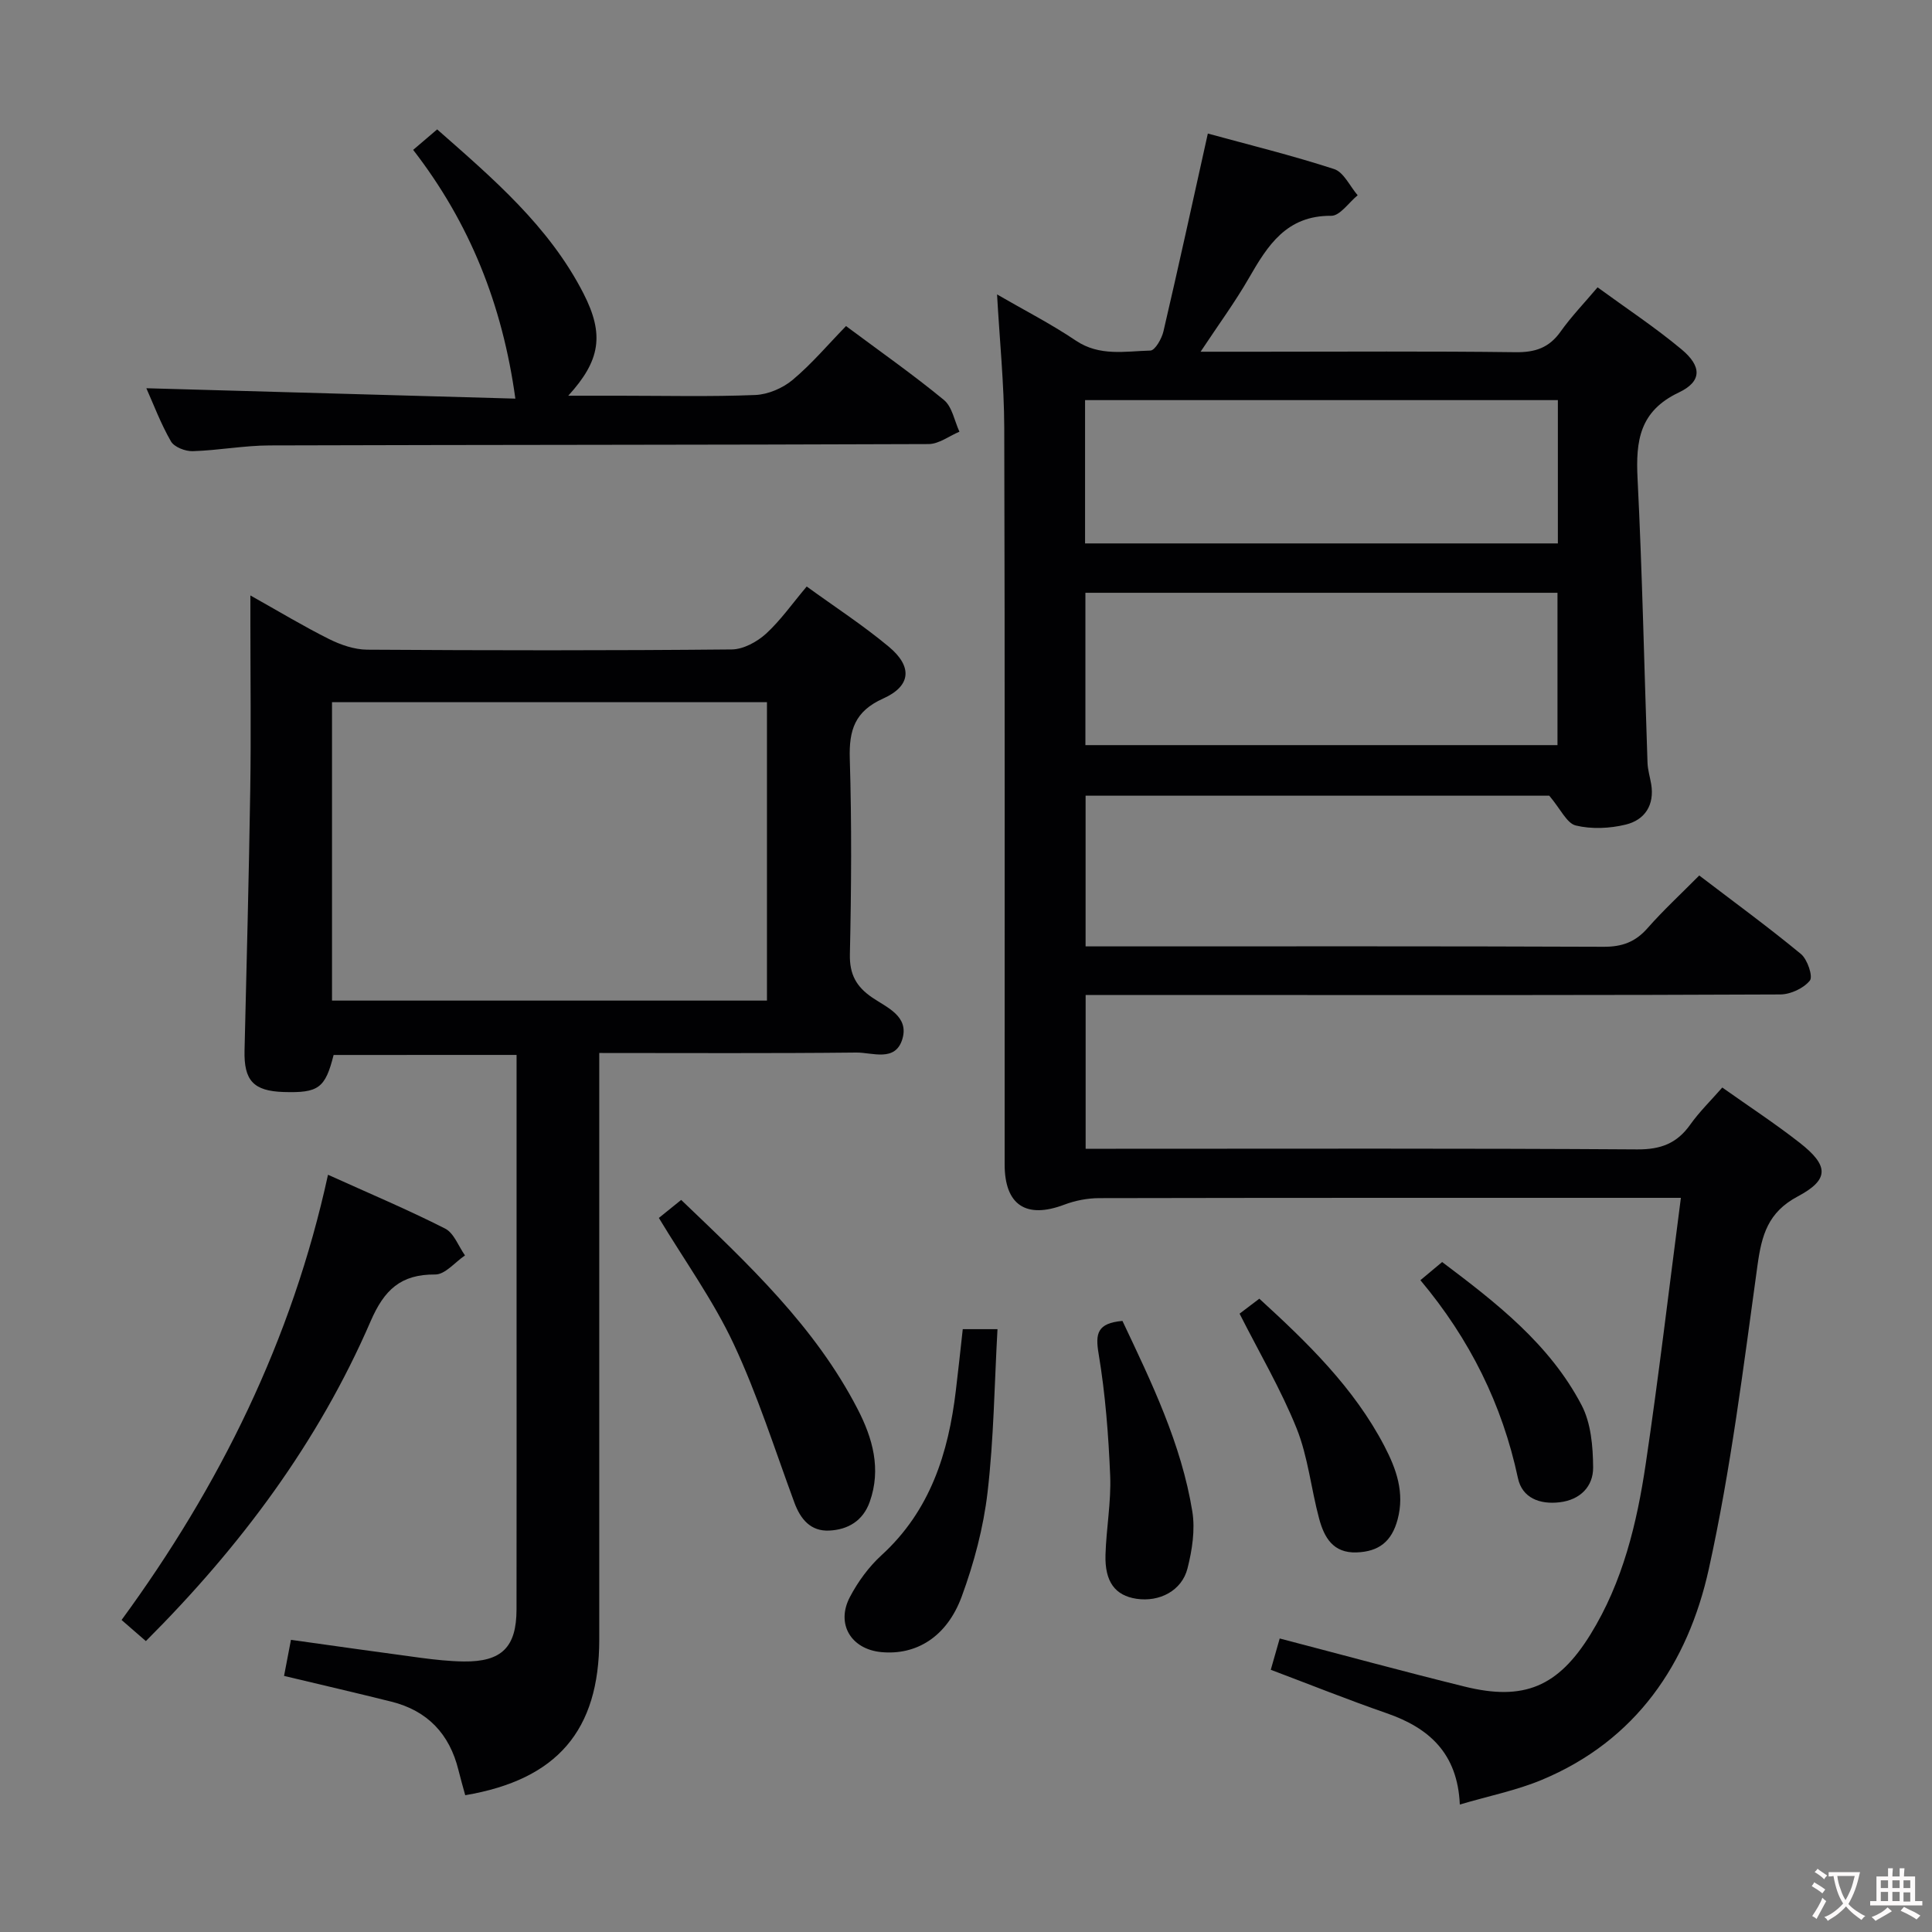 <svg enable-background="new 0 0 400 400" viewBox="0 0 400 400" xmlns="http://www.w3.org/2000/svg"><rect x="0" y="0" width="400" height="400" fill="#808080" stroke="none"/><g fill="#010103"><path d="m302.24 373.61c-.46-10.59-6.35-15.86-15.13-18.9-7.96-2.76-15.79-5.9-24.01-9 .6-2.11 1.22-4.26 1.85-6.48 12.99 3.39 25.6 6.83 38.29 9.96 12.29 3.04 19.37.02 26.06-10.82s9.61-22.99 11.44-35.35c2.68-18.05 4.81-36.18 7.27-55.02-2.44 0-4.21 0-5.98 0-38.16 0-76.32-.02-114.48.06-2.41.01-4.94.5-7.19 1.35-7.89 2.99-12.35.11-12.36-8.32-.02-50.83.07-101.65-.08-152.48-.03-9.09-.96-18.17-1.49-27.65 5.48 3.18 11.1 6.05 16.3 9.55 4.94 3.33 10.25 2.2 15.45 2.07.96-.03 2.35-2.46 2.7-3.98 3.12-13.38 6.05-26.81 9.19-40.95 8.39 2.3 17.37 4.5 26.14 7.35 2 .65 3.27 3.56 4.88 5.43-1.83 1.49-3.66 4.27-5.48 4.25-9.25-.08-13.15 6.13-17.05 12.91-2.86 4.97-6.28 9.62-9.99 15.23h11.74c17.83 0 35.66-.13 53.49.1 4.06.05 6.93-.92 9.3-4.26 2.2-3.1 4.86-5.86 7.66-9.17 5.93 4.33 11.9 8.27 17.37 12.83 4.24 3.53 4.27 6.65-.55 8.94-8.15 3.87-8.93 10.02-8.54 17.82.98 19.6 1.38 39.23 2.06 58.84.05 1.48.51 2.94.76 4.42.72 4.34-1.32 7.42-5.26 8.38-3.31.81-7.08.98-10.35.19-1.86-.45-3.13-3.38-5.49-6.17-30.82 0-63.23 0-96 0v31.2h5.77c33.83 0 67.66-.06 101.48.08 3.82.02 6.58-.99 9.09-3.85 3.27-3.72 6.94-7.1 10.71-10.91 7.18 5.48 14.29 10.67 21.06 16.26 1.34 1.11 2.53 4.65 1.84 5.5-1.29 1.6-4 2.86-6.12 2.87-35.83.17-71.66.12-107.48.12-11.99 0-23.97 0-36.34 0v31.83h6.24c35.99 0 71.99-.11 107.98.13 4.85.03 8.2-1.24 10.95-5.12 1.9-2.68 4.3-5.01 6.64-7.69 5.49 3.89 10.93 7.45 16.03 11.44 6.04 4.73 6.18 7.61-.41 11.11-6.17 3.28-7.46 8-8.33 14.26-2.91 21.03-5.51 42.19-10.08 62.88-4.33 19.6-15.07 35.51-34.55 43.64-5.26 2.2-11 3.34-17 5.12zm-77.52-219.34h97.74c0-10.67 0-21.01 0-31.54-32.72 0-65.07 0-97.74 0zm-.07-41.76h97.89c0-10.04 0-19.75 0-29.67-32.77 0-65.25 0-97.89 0z"/><path d="m167.02 121.43c5.8 4.21 11.65 8.01 16.98 12.45 4.96 4.12 4.65 8.14-1.14 10.74-5.89 2.64-7.1 6.54-6.92 12.47.41 13.48.32 26.99.02 40.48-.09 4.19 1.34 6.73 4.65 8.98 3.02 2.05 7.62 3.85 6.22 8.56-1.45 4.85-6.22 2.77-9.55 2.81-17.48.19-34.96.09-53.21.09v6 115.46c0 18.82-8.73 28.99-27.75 32.21-.47-1.73-.98-3.47-1.41-5.23-1.84-7.45-6.4-12.27-13.88-14.14-7.21-1.8-14.46-3.48-22.22-5.33.47-2.47.92-4.81 1.43-7.47 9.16 1.28 18 2.54 26.84 3.72 2.96.39 5.95.72 8.93.76 7.86.09 10.92-2.95 10.93-10.77.03-21.49.01-42.98.01-64.48 0-16.65 0-33.29 0-50.33-12.79 0-25.33 0-37.88.01-1.73 6.87-3.12 7.89-10.34 7.67-6.26-.2-8.25-2.38-8.1-8.61.43-17.96.9-35.93 1.18-53.9.18-11.49.03-22.99.03-34.49 0-1.61 0-3.22 0-5.81 5.94 3.33 11 6.39 16.27 9.02 2.42 1.21 5.26 2.19 7.92 2.21 25.16.16 50.31.19 75.47-.05 2.41-.02 5.23-1.57 7.09-3.25 3.02-2.77 5.42-6.21 8.43-9.78zm-8.23 23.95c-30.29 0-60.14 0-90.05 0v61.78h90.05c0-20.73 0-41.04 0-61.78z"/><path d="m106.7 82.53c-2.67-19.38-9.39-36.3-21.16-51.5 1.67-1.43 3.13-2.67 4.97-4.24 11.53 10.15 23.18 20.06 30.3 33.98 4.35 8.5 3.49 13.88-3.16 21.16h10.74c9.33 0 18.67.23 27.99-.15 2.65-.11 5.69-1.42 7.74-3.14 3.93-3.29 7.28-7.27 11.04-11.13 7.06 5.26 13.87 10.03 20.27 15.3 1.71 1.41 2.18 4.34 3.21 6.57-2.13.89-4.25 2.55-6.38 2.56-45.49.18-90.97.14-136.46.28-5.3.02-10.59 1.03-15.89 1.19-1.53.05-3.83-.84-4.52-2.03-2.13-3.71-3.65-7.78-5.09-11 25.53.72 51.14 1.44 76.4 2.15z"/><path d="m30.2 339.77c-1.62-1.41-3.11-2.71-5.03-4.37 20.28-27.71 35.28-57.94 42.74-92.18 8.6 3.89 16.56 7.24 24.24 11.14 1.84.93 2.77 3.66 4.12 5.56-2.05 1.39-4.12 3.97-6.16 3.95-7.15-.06-10.57 3.19-13.38 9.69-10.83 25.02-26.88 46.57-46.53 66.21z"/><path d="m136.41 252.16c1.52-1.23 2.91-2.35 4.62-3.73 13.86 13.26 27.71 26.19 36.55 43.34 3.09 5.99 4.91 12.36 2.49 19.17-1.4 3.95-4.53 5.77-8.39 5.95-3.8.18-5.92-2.3-7.2-5.76-4.07-11.03-7.63-22.31-12.6-32.92-4.2-8.96-10.09-17.13-15.47-26.05z"/><path d="m199.33 275.19h7.19c-.64 11.42-.76 22.67-2.06 33.79-.85 7.31-2.8 14.63-5.34 21.55-3.09 8.4-9.44 12.21-16.67 11.52-6.24-.6-9.42-5.82-6.49-11.4 1.67-3.18 3.92-6.26 6.56-8.67 10.08-9.21 13.84-21.13 15.38-34.1.5-4.11.93-8.21 1.43-12.69z"/><path d="m232.39 273.48c6.02 12.73 12.19 25.42 14.47 39.47.61 3.79-.04 7.99-1 11.77-1.17 4.63-5.82 7.01-10.57 6.29-4.4-.67-6.57-3.5-6.41-9.1.16-5.47 1.19-10.95.97-16.38-.35-8.43-1-16.91-2.39-25.23-.72-4.23-.28-6.35 4.93-6.82z"/><path d="m256.64 271.98c.9-.69 2.35-1.78 4.09-3.1 9.94 9.09 19.58 18.41 25.89 30.51 2.45 4.7 4.25 9.61 2.73 15.24-1.23 4.56-3.9 6.61-8.47 6.78-4.9.18-6.72-3.13-7.76-6.96-1.68-6.22-2.3-12.81-4.67-18.72-3.26-8.1-7.74-15.7-11.81-23.75z"/><path d="m294.08 265.05c1.87-1.56 3-2.51 4.5-3.76 11.18 8.42 22.25 16.97 28.87 29.63 1.95 3.72 2.36 8.55 2.39 12.89.03 3.96-2.68 6.72-6.93 7.22-4.1.49-7.76-.87-8.64-5.01-3.25-15.23-9.94-28.74-20.19-40.97z"/></g><path d="m377.9 391.2c-.2.3-.4.5-.6.8-.7-.6-1.4-1-2.2-1.5.2-.3.4-.5.5-.8.6.4 1.4.8 2.3 1.5zm-1.8 6.1c-.2-.2-.5-.4-.9-.6.4-.6.8-1.2 1.2-1.9s.7-1.3.9-1.9c.3.3.5.5.8.7-.7 1.3-1.4 2.6-2 3.7zm2.2-9c-.3.3-.5.5-.6.8-.6-.6-1.3-1.1-2-1.5.3-.3.5-.5.6-.7.6.5 1.3.9 2 1.4zm.3.2v-.9h2 4.5c-.3 1.3-.6 2.5-1 3.6s-.9 2.1-1.4 3c.4.5 1 1 1.6 1.4s1.2.8 1.9 1.1c-.3.2-.5.4-.8.8-.4-.3-1-.7-1.6-1.2s-1.2-1.1-1.6-1.6c-.5.6-1.1 1.1-1.7 1.6s-1.4.9-2.1 1.4c-.1-.3-.3-.5-.7-.8.6-.2 1.2-.5 1.9-1s1.4-1.1 2-1.8c-.5-.8-.9-1.6-1.2-2.5s-.6-2-.8-3.2c-.4.1-.7.1-1 .1zm2.5 2.7c.3 1 .7 1.7 1 2.2.3-.5.6-1.1 1-2s.6-1.9.9-3h-3.2-.4c.1.9.3 1.8.7 2.8z" fill="#fcfafa"/><path d="m396.5 388.5v1.5 3.6h1.5v.9c-.4 0-1 0-1.7 0h-7.9c-.5 0-.9 0-1.2 0v-.9h1.3v-3.5c0-.7 0-1.2 0-1.6h2.4c0-.8 0-1.4 0-1.7h1c0 .3-.1.8-.1 1.7h1.5c0-.8 0-1.4 0-1.7h1c0 .3-.1.9-.1 1.7zm-8.2 9.2c-.2-.3-.5-.5-.8-.8.8-.3 1.4-.6 1.9-.9s1-.7 1.4-1.1c.3.3.6.5.9.8-1.6 1-2.8 1.6-3.4 2zm2.6-6.8v-1.6h-1.5v1.6zm0 2.7v-1.9h-1.5v1.9zm2.4-2.7v-1.6h-1.5v1.6zm0 2.7v-1.9h-1.5v1.9zm.2 2 .7-.8c.4.2.9.5 1.6.8s1.3.7 1.8 1c-.3.3-.5.5-.8.8-.4-.3-1.5-1-3.3-1.8zm2-4.7v-1.6h-1.4v1.6zm0 2.8v-1.9h-1.4v1.9z" fill="#fcfafa"/></svg>